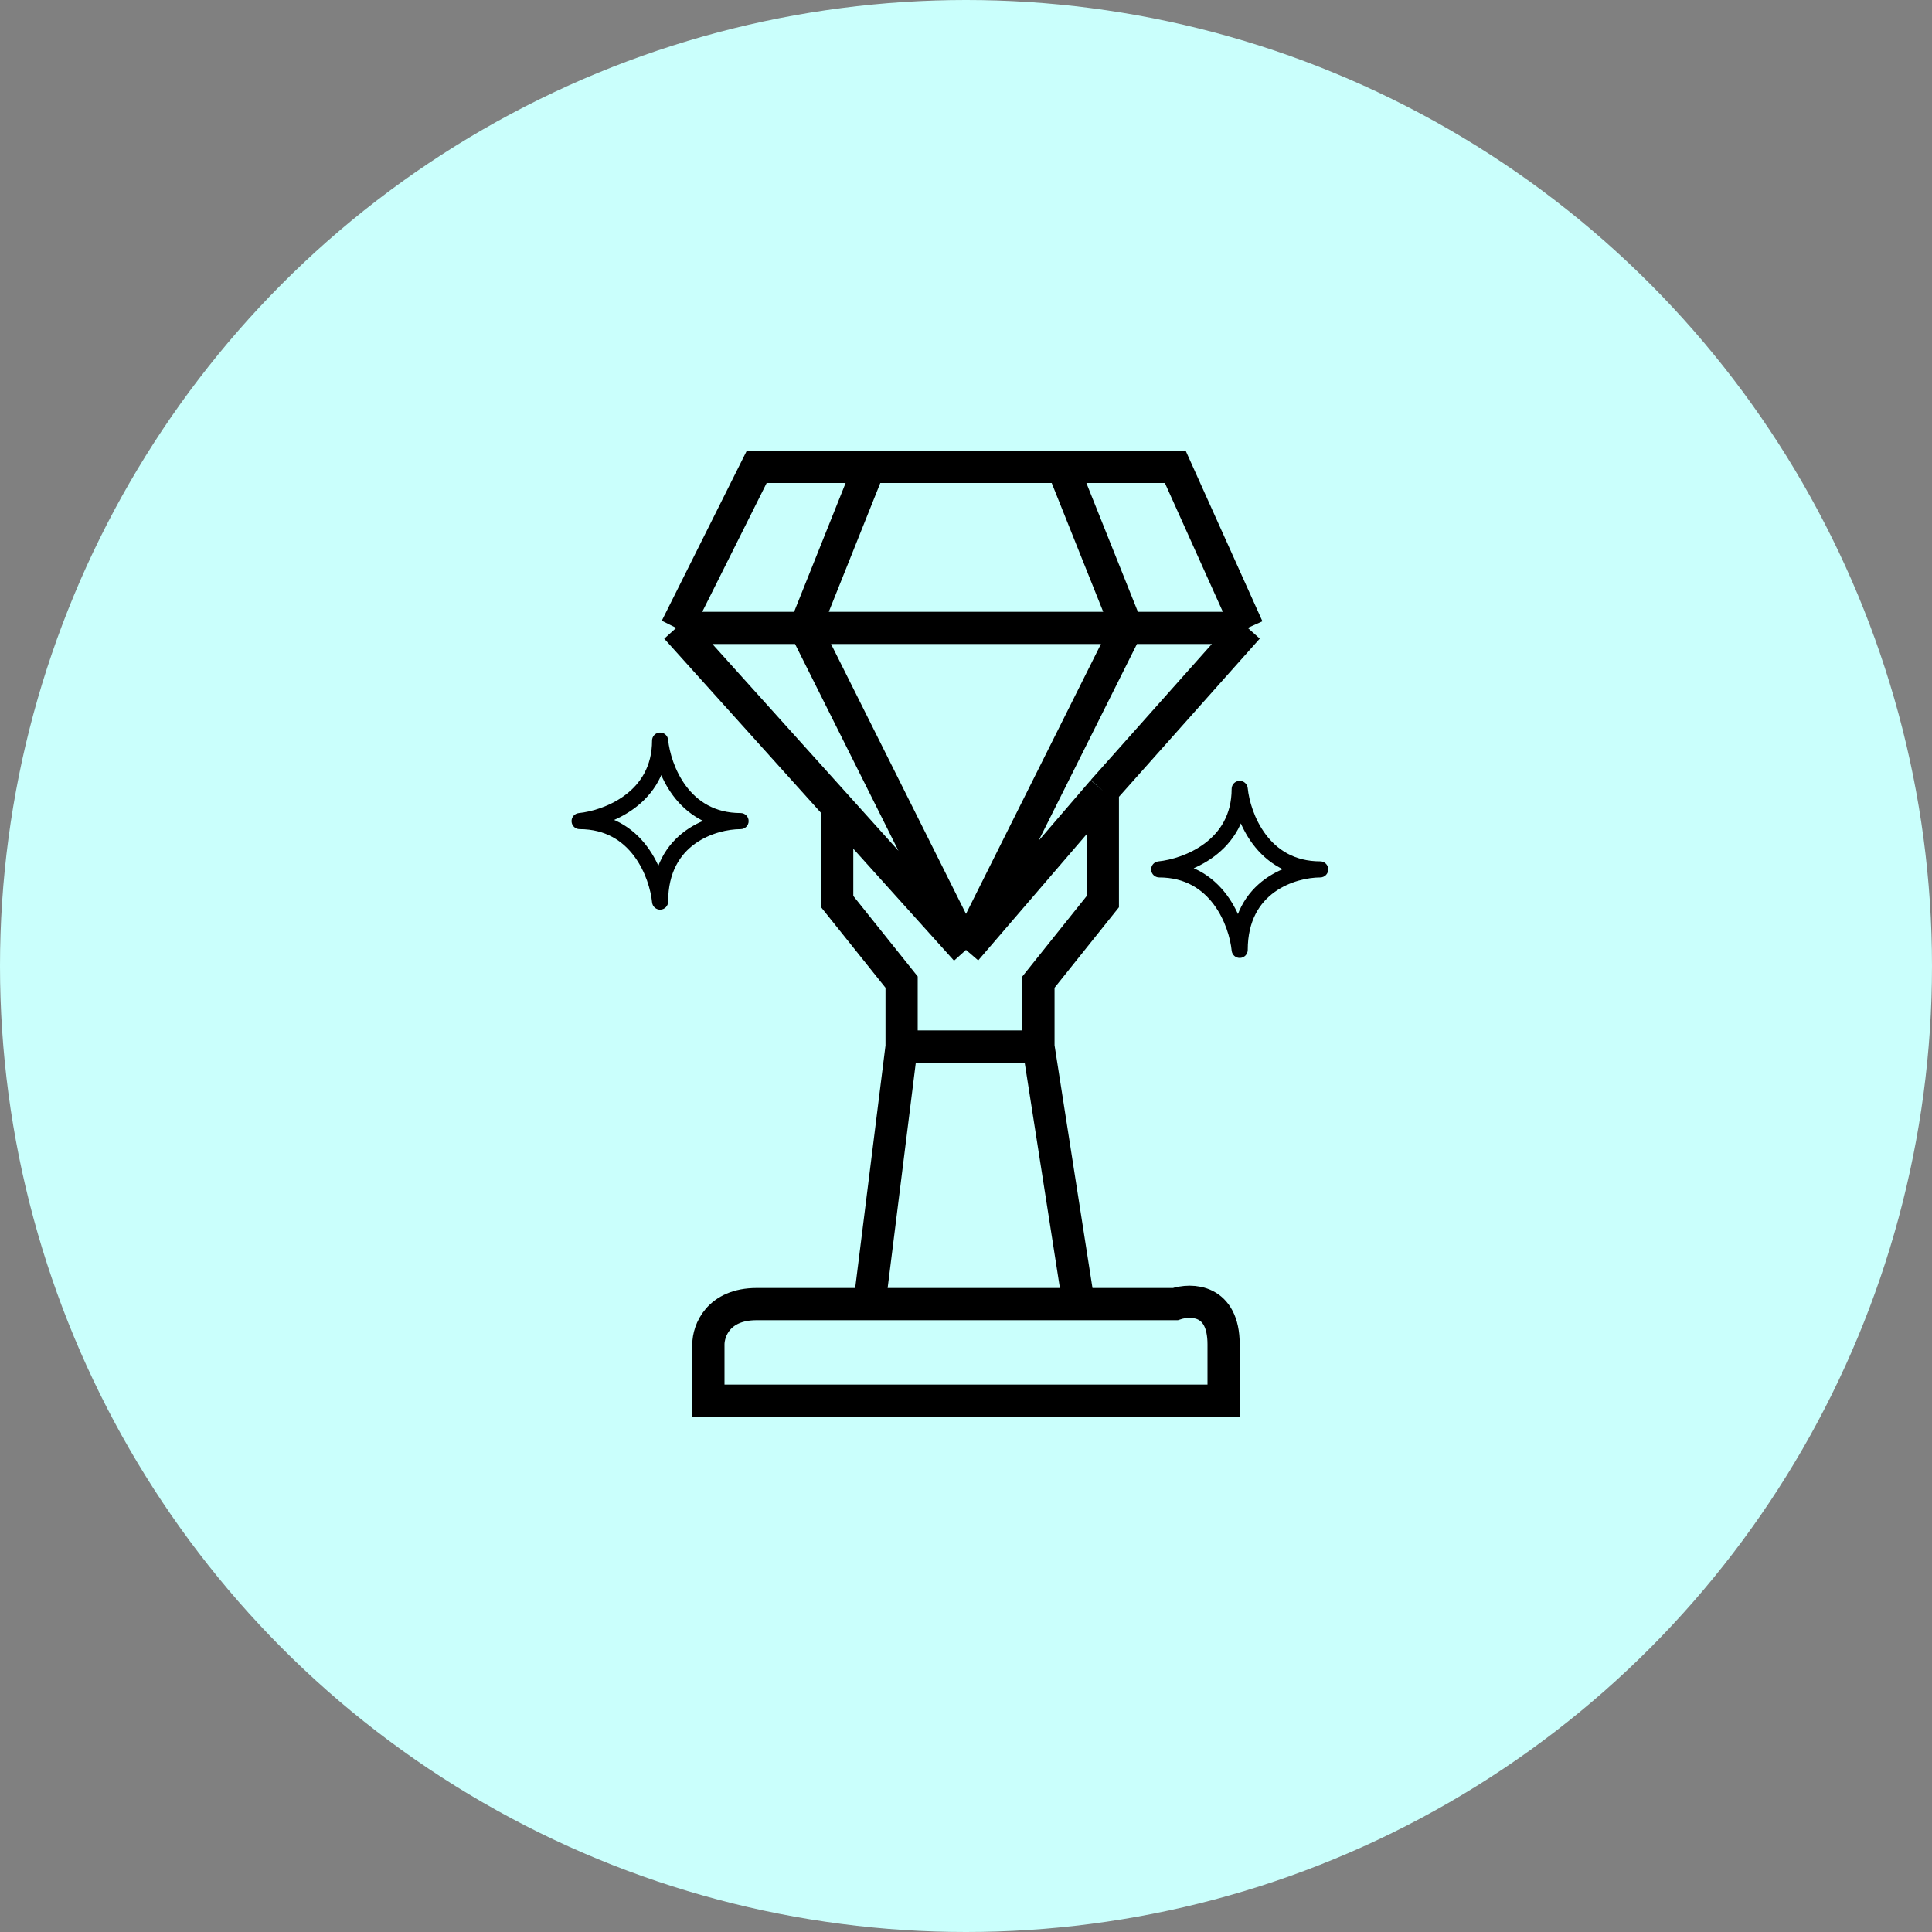 <svg width="120" height="120" viewBox="0 0 120 120" fill="none" xmlns="http://www.w3.org/2000/svg">
<rect x="0" y="0" width="120" height="120" fill="#808080" stroke="none"/>
<circle cx="60" cy="60" r="60" fill="#CAFFFC"/>
<path d="M41 46L41.498 45.95C41.471 45.685 41.241 45.487 40.975 45.501C40.709 45.514 40.5 45.733 40.5 46H41ZM46 51.5C46.276 51.5 46.5 51.276 46.5 51C46.5 50.724 46.276 50.5 46 50.5V51.5ZM41 56L40.502 56.05C40.529 56.315 40.759 56.513 41.025 56.499C41.291 56.486 41.5 56.267 41.5 56H41ZM36 51L35.95 50.502C35.685 50.529 35.487 50.759 35.501 51.025C35.514 51.291 35.733 51.5 36 51.5V51ZM40.502 46.05C40.593 46.953 40.968 48.295 41.812 49.425C42.671 50.572 44.019 51.5 46 51.5V50.5C44.381 50.5 43.313 49.761 42.613 48.825C41.899 47.871 41.574 46.713 41.498 45.95L40.502 46.05ZM46 50.5C45.087 50.5 43.728 50.77 42.583 51.594C41.412 52.437 40.5 53.837 40.5 56H41.5C41.5 54.163 42.254 53.063 43.167 52.406C44.106 51.73 45.247 51.5 46 51.5V50.5ZM41.498 55.95C41.407 55.047 41.032 53.705 40.188 52.575C39.329 51.428 37.981 50.5 36 50.5V51.5C37.619 51.5 38.687 52.239 39.387 53.175C40.101 54.129 40.426 55.287 40.502 56.05L41.498 55.95ZM36.05 51.498C36.953 51.407 38.295 51.032 39.425 50.188C40.572 49.329 41.5 47.981 41.5 46H40.5C40.5 47.619 39.761 48.687 38.825 49.387C37.871 50.101 36.713 50.426 35.95 50.502L36.05 51.498Z" fill="black"/>
<path d="M77.5 39L73 29H66M77.5 39H70M77.5 39L68.5 49.111M60 59L70 39M60 59L50 39M60 59L52 50.111M60 59L68.5 49.111M42 39L47 29H54M42 39H50M42 39L52 50.111M66 29L70 39M66 29H54M70 39H50M54 29L50 39M52 50.111V56L56 61V65M56 65L54 81M56 65H64.5M54 81H67M54 81C52.667 81 49.4 81 47 81C44.6 81 44 82.667 44 83.5V87H76V83.5C76 80.7 74 80.667 73 81H67M67 81L64.5 65M64.5 65V61L68.5 56V49.111" stroke="black" stroke-width="2"/>
<path d="M77 49L77.498 48.95C77.471 48.685 77.241 48.487 76.975 48.501C76.709 48.514 76.5 48.733 76.5 49H77ZM82 54.5C82.276 54.5 82.5 54.276 82.5 54C82.5 53.724 82.276 53.5 82 53.5V54.5ZM77 59L76.502 59.05C76.529 59.315 76.759 59.513 77.025 59.499C77.291 59.486 77.5 59.267 77.5 59H77ZM72 54L71.95 53.502C71.685 53.529 71.487 53.759 71.501 54.025C71.514 54.291 71.734 54.5 72 54.5V54ZM76.502 49.05C76.593 49.953 76.968 51.295 77.812 52.425C78.671 53.572 80.019 54.5 82 54.5V53.5C80.381 53.5 79.313 52.761 78.613 51.825C77.899 50.871 77.574 49.713 77.498 48.95L76.502 49.05ZM82 53.5C81.087 53.5 79.728 53.77 78.583 54.594C77.412 55.437 76.5 56.837 76.5 59H77.5C77.5 57.163 78.254 56.063 79.167 55.406C80.106 54.73 81.247 54.5 82 54.5V53.5ZM77.498 58.95C77.407 58.047 77.032 56.705 76.188 55.575C75.329 54.428 73.981 53.5 72 53.5V54.5C73.619 54.5 74.687 55.239 75.387 56.175C76.101 57.129 76.426 58.287 76.502 59.05L77.498 58.95ZM72.05 54.498C72.953 54.407 74.295 54.032 75.424 53.188C76.572 52.329 77.5 50.981 77.5 49H76.5C76.5 50.619 75.761 51.687 74.826 52.387C73.871 53.101 72.713 53.426 71.95 53.502L72.05 54.498Z" fill="black"/>
</svg>
